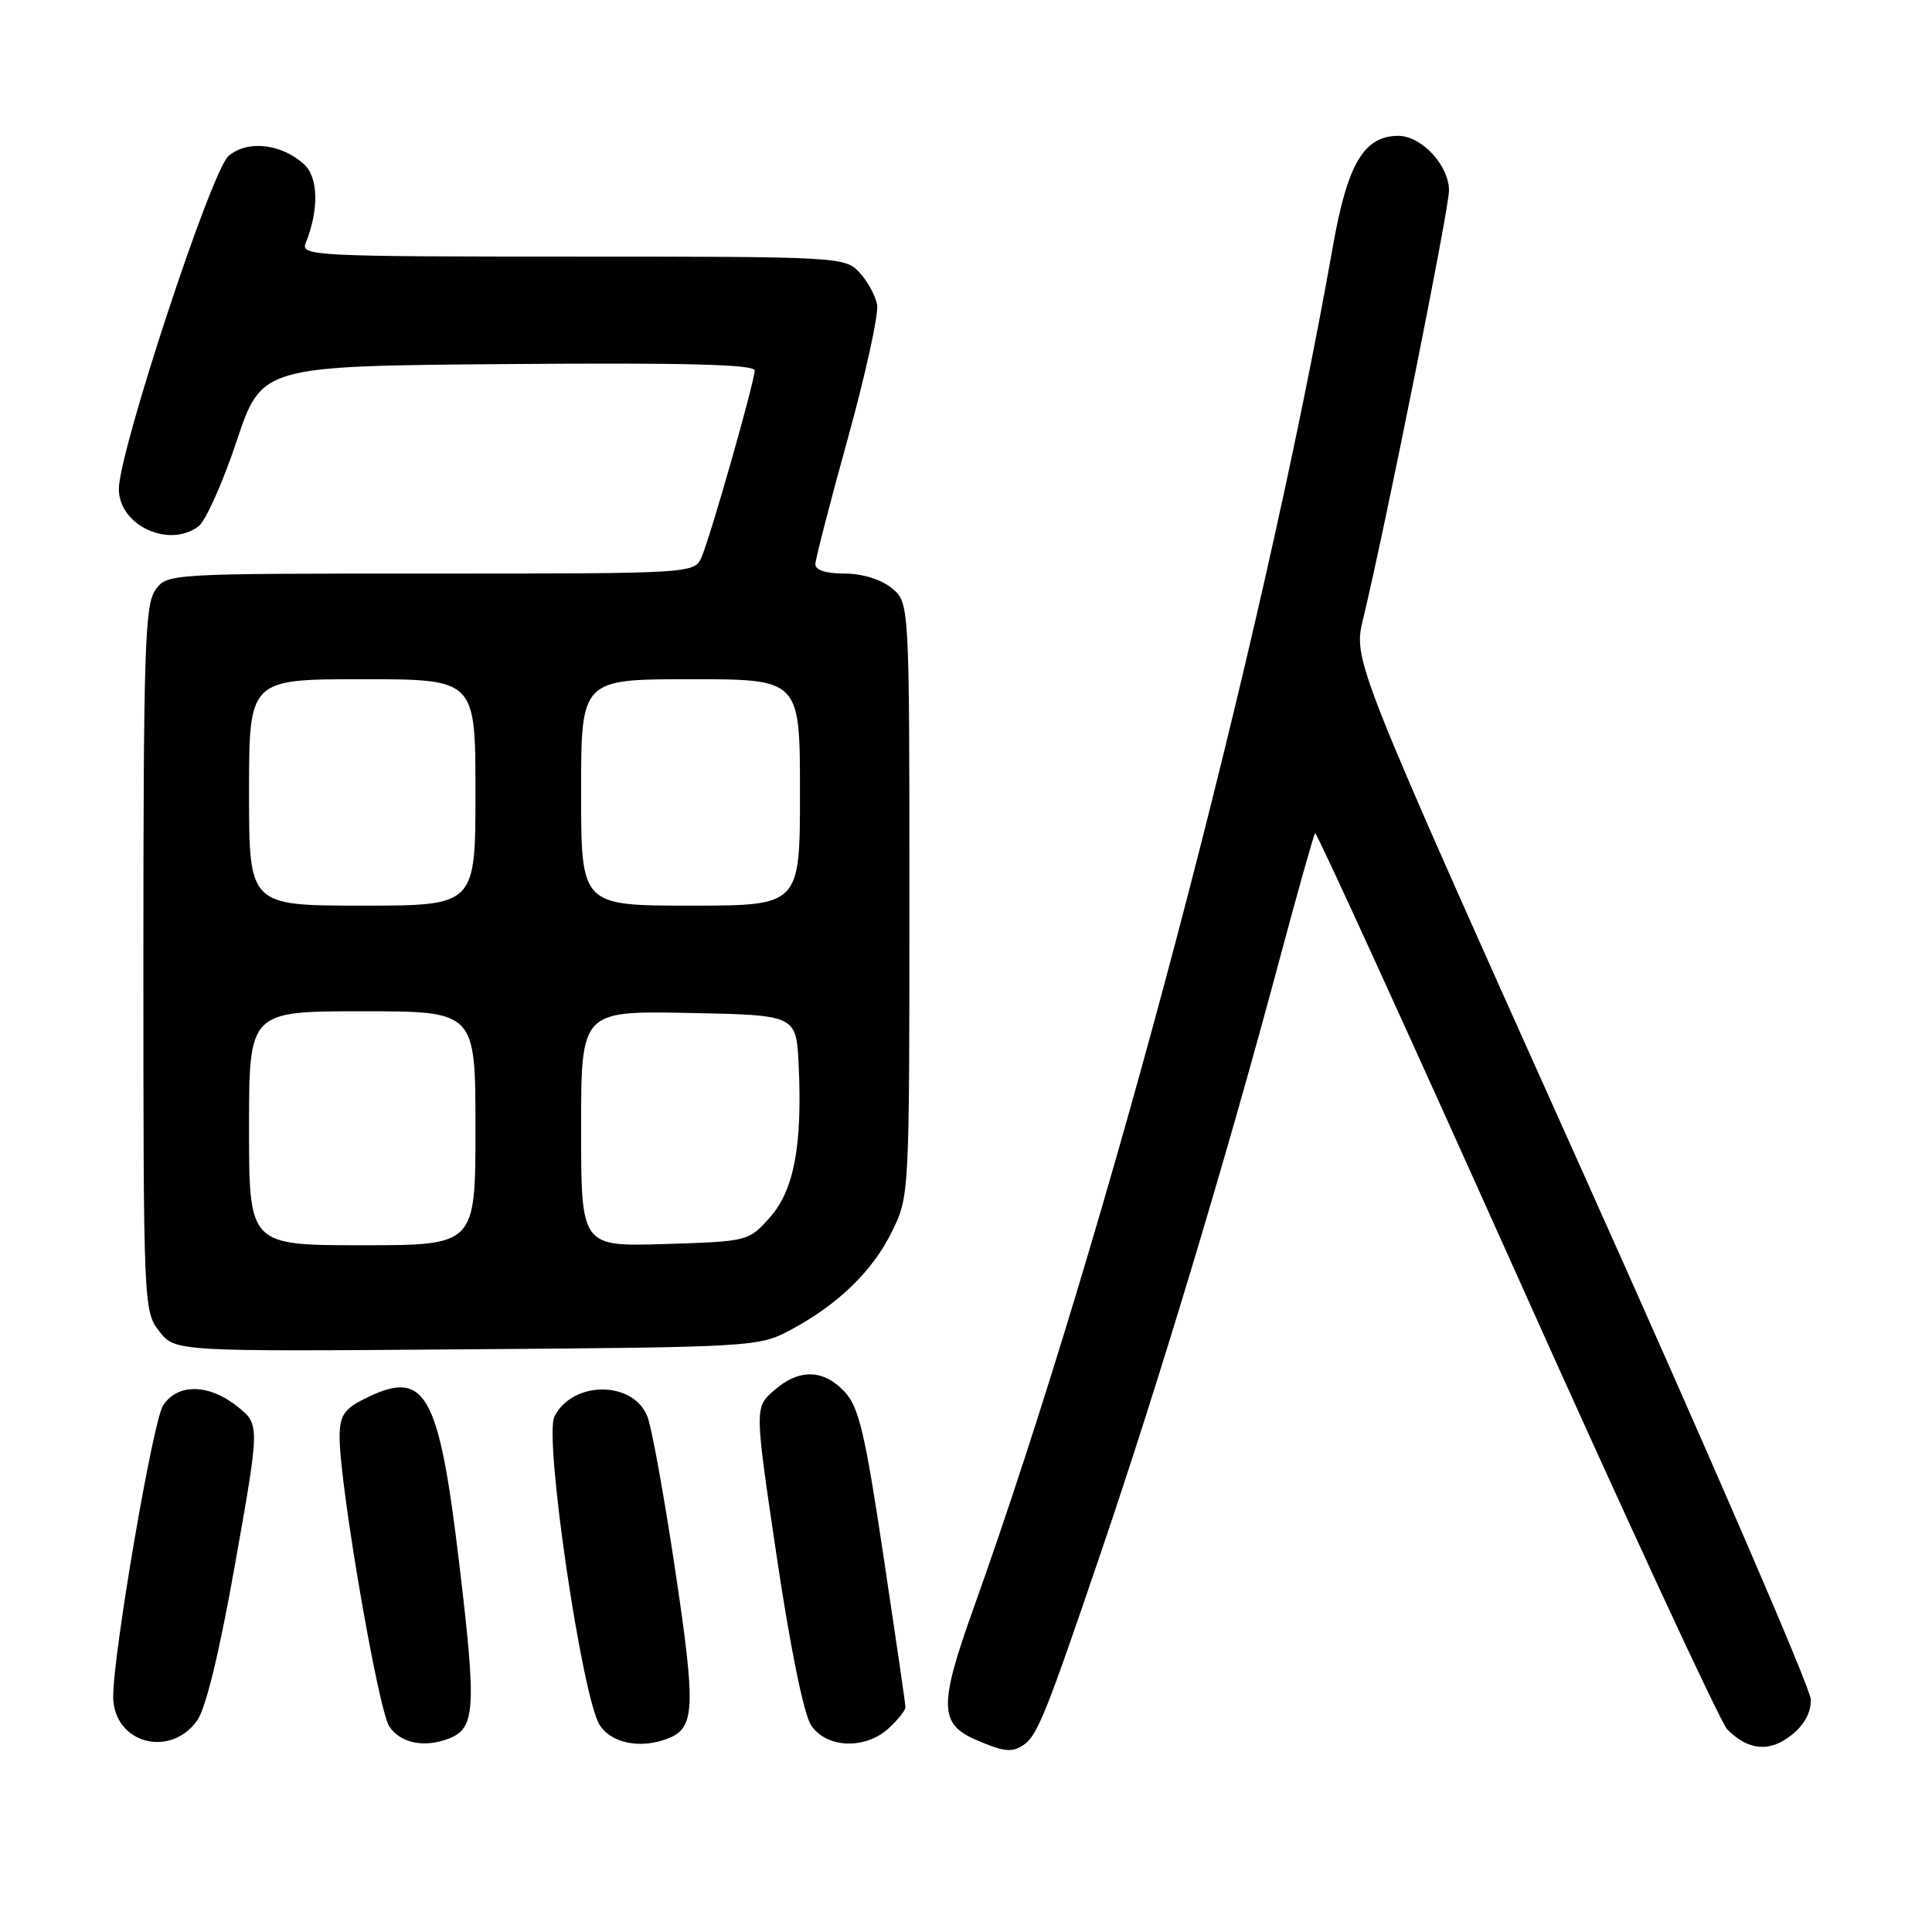 <?xml version="1.0" encoding="UTF-8" standalone="no"?>
<!DOCTYPE svg PUBLIC "-//W3C//DTD SVG 1.1//EN" "http://www.w3.org/Graphics/SVG/1.1/DTD/svg11.dtd" >
<svg xmlns="http://www.w3.org/2000/svg" xmlns:xlink="http://www.w3.org/1999/xlink" version="1.1" viewBox="0 0 256 256">
 <g >
 <path fill="currentColor"
d=" M 135.60 231.23 C 137.45 230.00 138.57 227.20 145.96 205.47 C 153.64 182.89 162.54 153.34 169.55 127.12 C 171.96 118.11 174.08 110.59 174.26 110.40 C 174.45 110.22 186.44 136.49 200.92 168.78 C 215.39 201.08 227.97 228.24 228.87 229.15 C 231.65 231.95 234.46 232.22 237.34 229.94 C 239.08 228.58 239.98 226.93 239.94 225.18 C 239.91 223.70 226.25 192.13 209.59 155.01 C 179.29 87.51 179.29 87.51 180.62 82.01 C 183.54 69.92 192.00 27.71 192.00 25.25 C 192.00 21.92 188.37 18.00 185.28 18.00 C 180.75 18.00 178.56 21.69 176.64 32.50 C 167.22 85.83 146.70 163.58 128.97 213.19 C 124.41 225.93 124.46 228.42 129.28 230.52 C 132.99 232.13 134.07 232.26 135.60 231.23 Z  M 26.11 228.00 C 27.27 226.39 29.08 218.95 31.17 207.13 C 34.43 188.76 34.43 188.76 31.47 186.38 C 27.66 183.34 23.51 183.28 21.60 186.25 C 20.26 188.33 15.00 219.04 15.00 224.80 C 15.00 230.91 22.45 233.06 26.11 228.00 Z  M 59.45 230.38 C 62.99 229.02 63.15 226.49 60.88 207.41 C 58.11 184.13 56.37 181.17 47.95 185.53 C 45.56 186.76 45.00 187.70 45.00 190.44 C 45.00 196.78 50.10 226.49 51.58 228.75 C 53.03 230.97 56.20 231.63 59.45 230.38 Z  M 88.45 230.38 C 92.10 228.98 92.22 226.45 89.49 208.19 C 88.04 198.46 86.38 189.26 85.80 187.74 C 83.96 182.92 75.86 182.90 73.46 187.71 C 72.06 190.52 77.14 225.04 79.48 228.61 C 81.05 231.00 84.86 231.76 88.45 230.38 Z  M 117.81 228.96 C 119.02 227.84 119.99 226.60 119.98 226.21 C 119.98 225.82 118.66 216.79 117.06 206.15 C 114.61 189.82 113.80 186.42 111.90 184.40 C 109.08 181.40 105.86 181.34 102.55 184.25 C 99.98 186.50 99.98 186.50 102.93 206.33 C 104.69 218.20 106.51 227.14 107.46 228.58 C 109.49 231.68 114.69 231.87 117.81 228.96 Z  M 104.72 176.24 C 111.05 172.86 115.59 168.46 118.18 163.21 C 120.49 158.53 120.50 158.28 120.50 119.16 C 120.50 79.83 120.50 79.83 118.14 77.91 C 116.72 76.76 114.23 76.00 111.89 76.00 C 109.43 76.00 108.01 75.54 108.04 74.75 C 108.06 74.06 110.00 66.54 112.36 58.03 C 114.71 49.53 116.45 41.57 116.22 40.36 C 115.99 39.15 114.93 37.22 113.86 36.08 C 111.97 34.05 111.10 34.00 75.85 34.00 C 41.90 34.00 39.83 33.90 40.49 32.25 C 42.28 27.81 42.20 23.49 40.28 21.76 C 37.26 19.02 32.78 18.53 30.28 20.67 C 28.00 22.61 15.75 59.82 15.75 64.80 C 15.75 69.60 22.34 72.69 26.30 69.75 C 27.23 69.06 29.50 64.00 31.34 58.50 C 34.68 48.50 34.68 48.50 67.34 48.24 C 90.84 48.05 100.00 48.29 100.00 49.09 C 100.00 50.51 94.24 70.78 92.99 73.75 C 92.04 76.00 92.04 76.00 57.08 76.00 C 22.11 76.00 22.11 76.00 20.56 78.22 C 19.20 80.16 19.00 86.49 19.00 127.09 C 19.00 173.00 19.03 173.77 21.11 176.41 C 23.21 179.09 23.21 179.09 61.86 178.79 C 99.77 178.51 100.58 178.46 104.72 176.24 Z  M 33.00 149.50 C 33.00 134.00 33.00 134.00 48.00 134.00 C 63.00 134.00 63.00 134.00 63.00 149.50 C 63.00 165.00 63.00 165.00 48.00 165.00 C 33.00 165.00 33.00 165.00 33.00 149.50 Z  M 77.00 149.56 C 77.00 133.95 77.00 133.95 91.25 134.22 C 105.50 134.50 105.50 134.50 105.82 141.00 C 106.34 151.72 105.22 157.73 102.00 161.33 C 99.19 164.48 99.10 164.50 88.08 164.84 C 77.00 165.18 77.00 165.18 77.00 149.56 Z  M 33.00 105.00 C 33.00 90.00 33.00 90.00 48.00 90.00 C 63.00 90.00 63.00 90.00 63.00 105.00 C 63.00 120.00 63.00 120.00 48.00 120.00 C 33.00 120.00 33.00 120.00 33.00 105.00 Z  M 77.00 105.00 C 77.00 90.00 77.00 90.00 91.50 90.00 C 106.00 90.00 106.00 90.00 106.00 105.00 C 106.00 120.00 106.00 120.00 91.50 120.00 C 77.00 120.00 77.00 120.00 77.00 105.00 Z "/>
</g>
</svg>